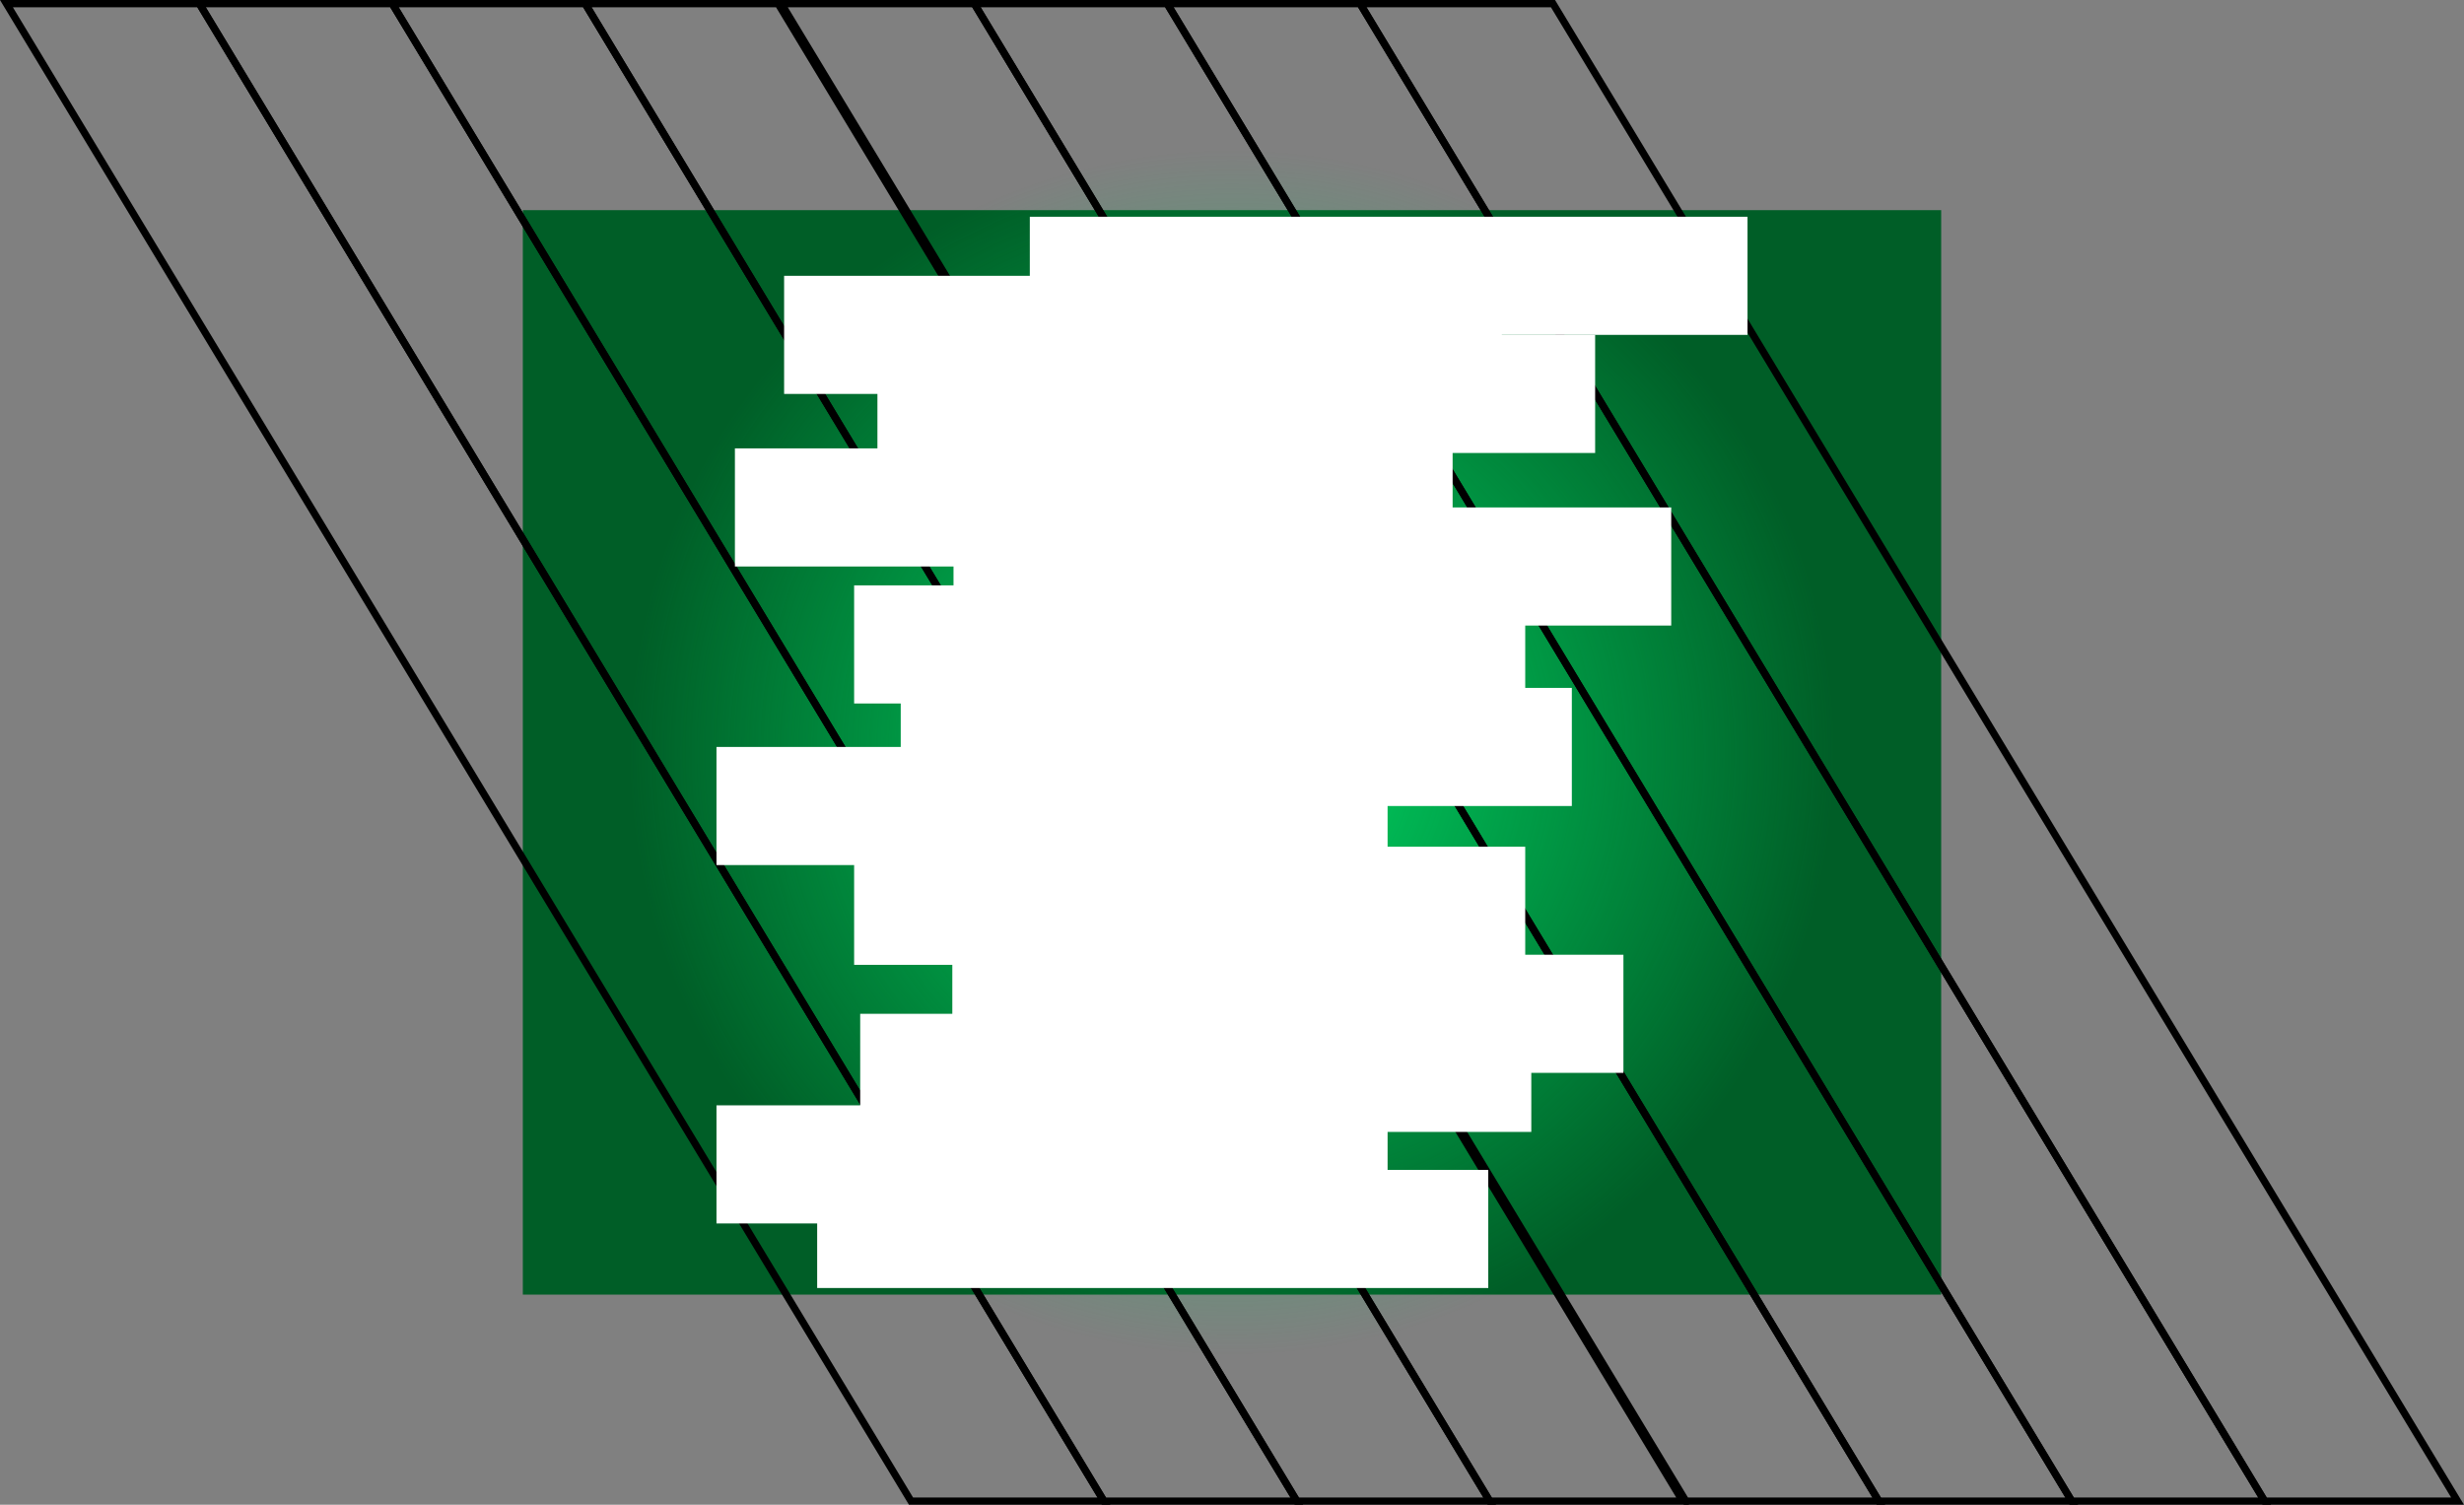 <svg version="1.1" xmlns="http://www.w3.org/2000/svg" xmlns:xlink="http://www.w3.org/1999/xlink" width="846.087" height="516.707" viewBox="0,0,846.087,516.707"><rect x="0" y="0" width="846.087" height="516.707" fill="#808080" stroke="none"/><defs><radialGradient cx="240" cy="180" r="207.021" gradientUnits="userSpaceOnUse" id="color-1"><stop offset="0" stop-color="#00d965"/><stop offset="1" stop-color="#00d965" stop-opacity="0"/></radialGradient></defs><g transform="translate(183.044,78.354)"><g stroke-miterlimit="10"><path d="M-3.514,366.193v-372.387h487.028v372.387z" fill="#005e27" stroke="none" stroke-width="0"/><path d="M32.979,180c0,-114.335 92.687,-207.021 207.021,-207.021c114.335,0 207.021,92.687 207.021,207.021c0,114.335 -92.687,207.021 -207.021,207.021c-114.335,0 -207.021,-92.687 -207.021,-207.021z" fill="url(#color-1)" stroke="none" stroke-width="0"/><g fill="none" stroke="#000000" stroke-width="2.5"><path d="M262.261,437.104l-310.608,-514.207h66.241l310.608,514.207z"/><path d="M328.502,437.104l-310.608,-514.207h66.241l310.608,514.207z"/><path d="M129.78,437.104l-310.608,-514.207h66.241l310.608,514.207z"/><path d="M196.021,437.104l-310.608,-514.207h66.241l310.608,514.207z"/><path d="M528.347,437.104l-310.608,-514.207h66.241l310.608,514.207z"/><path d="M594.587,437.104l-310.608,-514.207h66.241l310.608,514.207z"/><path d="M395.866,437.104l-310.608,-514.207h66.241l310.608,514.207z"/><path d="M462.106,437.104l-310.608,-514.207h66.241l310.608,514.207z"/></g><g fill="#ffffff" stroke="none" stroke-width="0"><path d="M170.572,36.635v-40.559h246.446v40.559z"/><path d="M86.203,56.914v-40.559h246.447v40.559z"/><path d="M118.247,77.193v-40.559h246.447v40.559z"/><path d="M69.308,116.171v-40.559h246.446v40.559z"/><path d="M144.374,136.45v-40.559h246.446v40.559z"/><path d="M110.245,163.21v-40.559h230.442v40.559z"/><path d="M126.249,198.415v-40.559h230.442v40.559z"/><path d="M62.982,218.694v-40.559h230.442v40.559z"/><path d="M110.245,252.955v-40.559h230.442v40.559z"/><path d="M143.964,290.047v-40.559h230.442v40.559z"/><path d="M112.33,310.326v-40.559h230.442v40.559z"/><path d="M62.982,341.758v-40.559h230.442v40.559z"/><path d="M97.556,363.924v-40.559h230.442v40.559z"/></g></g></g></svg>